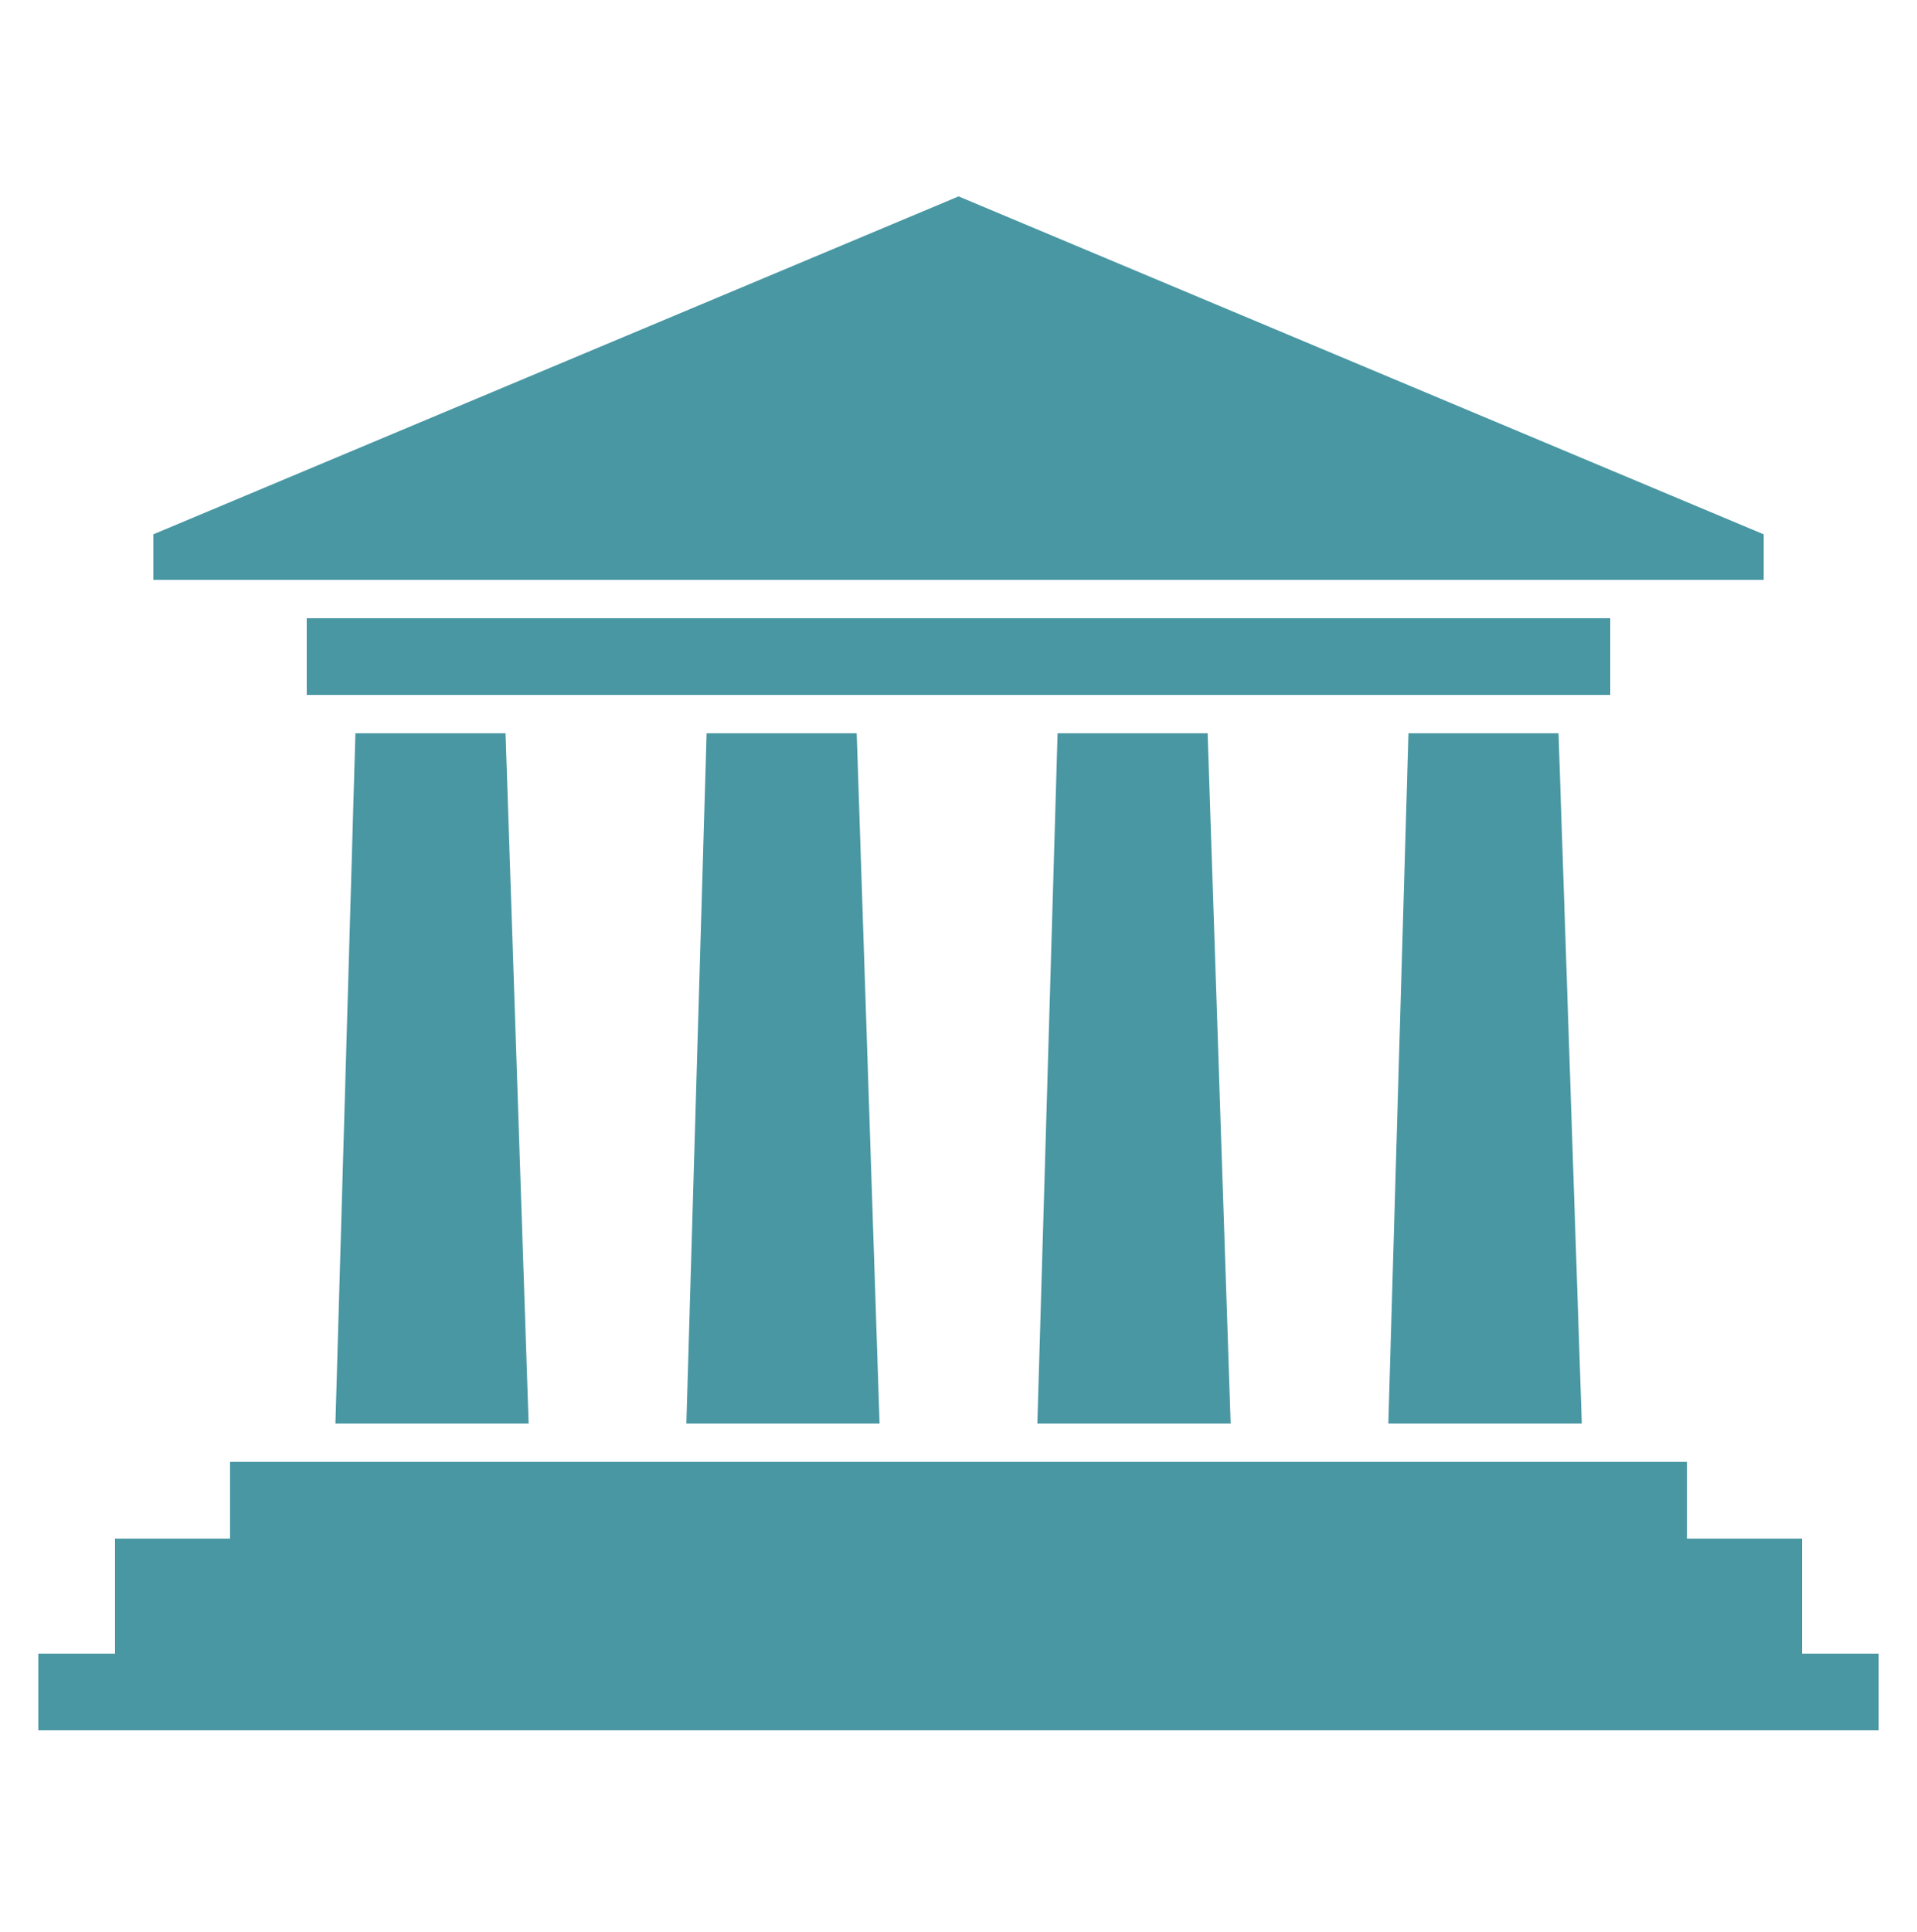 <svg width="130" height="131" viewBox="0 0 130 131" fill="none" xmlns="http://www.w3.org/2000/svg">
<path d="M24.102 49.715H34.284L35.849 96.515H22.747L24.102 49.715ZM15.6 99.115H114.4V104.315H122.2V112.115H127.4V117.315H2.6V112.115H7.8V104.315H15.6V99.115ZM119.6 36.226L65.005 13.315L10.4 36.226V39.315H119.6V36.226ZM20.8 41.915H109.2V47.115H20.8V41.915ZM95.514 49.715H105.69L107.268 96.515H94.149L95.514 49.715ZM71.719 49.715H81.895L83.455 96.515H70.348L71.719 49.715ZM47.918 49.715H58.097L59.647 96.515H46.545L47.918 49.715Z" fill="#4997A3"/>
</svg>
